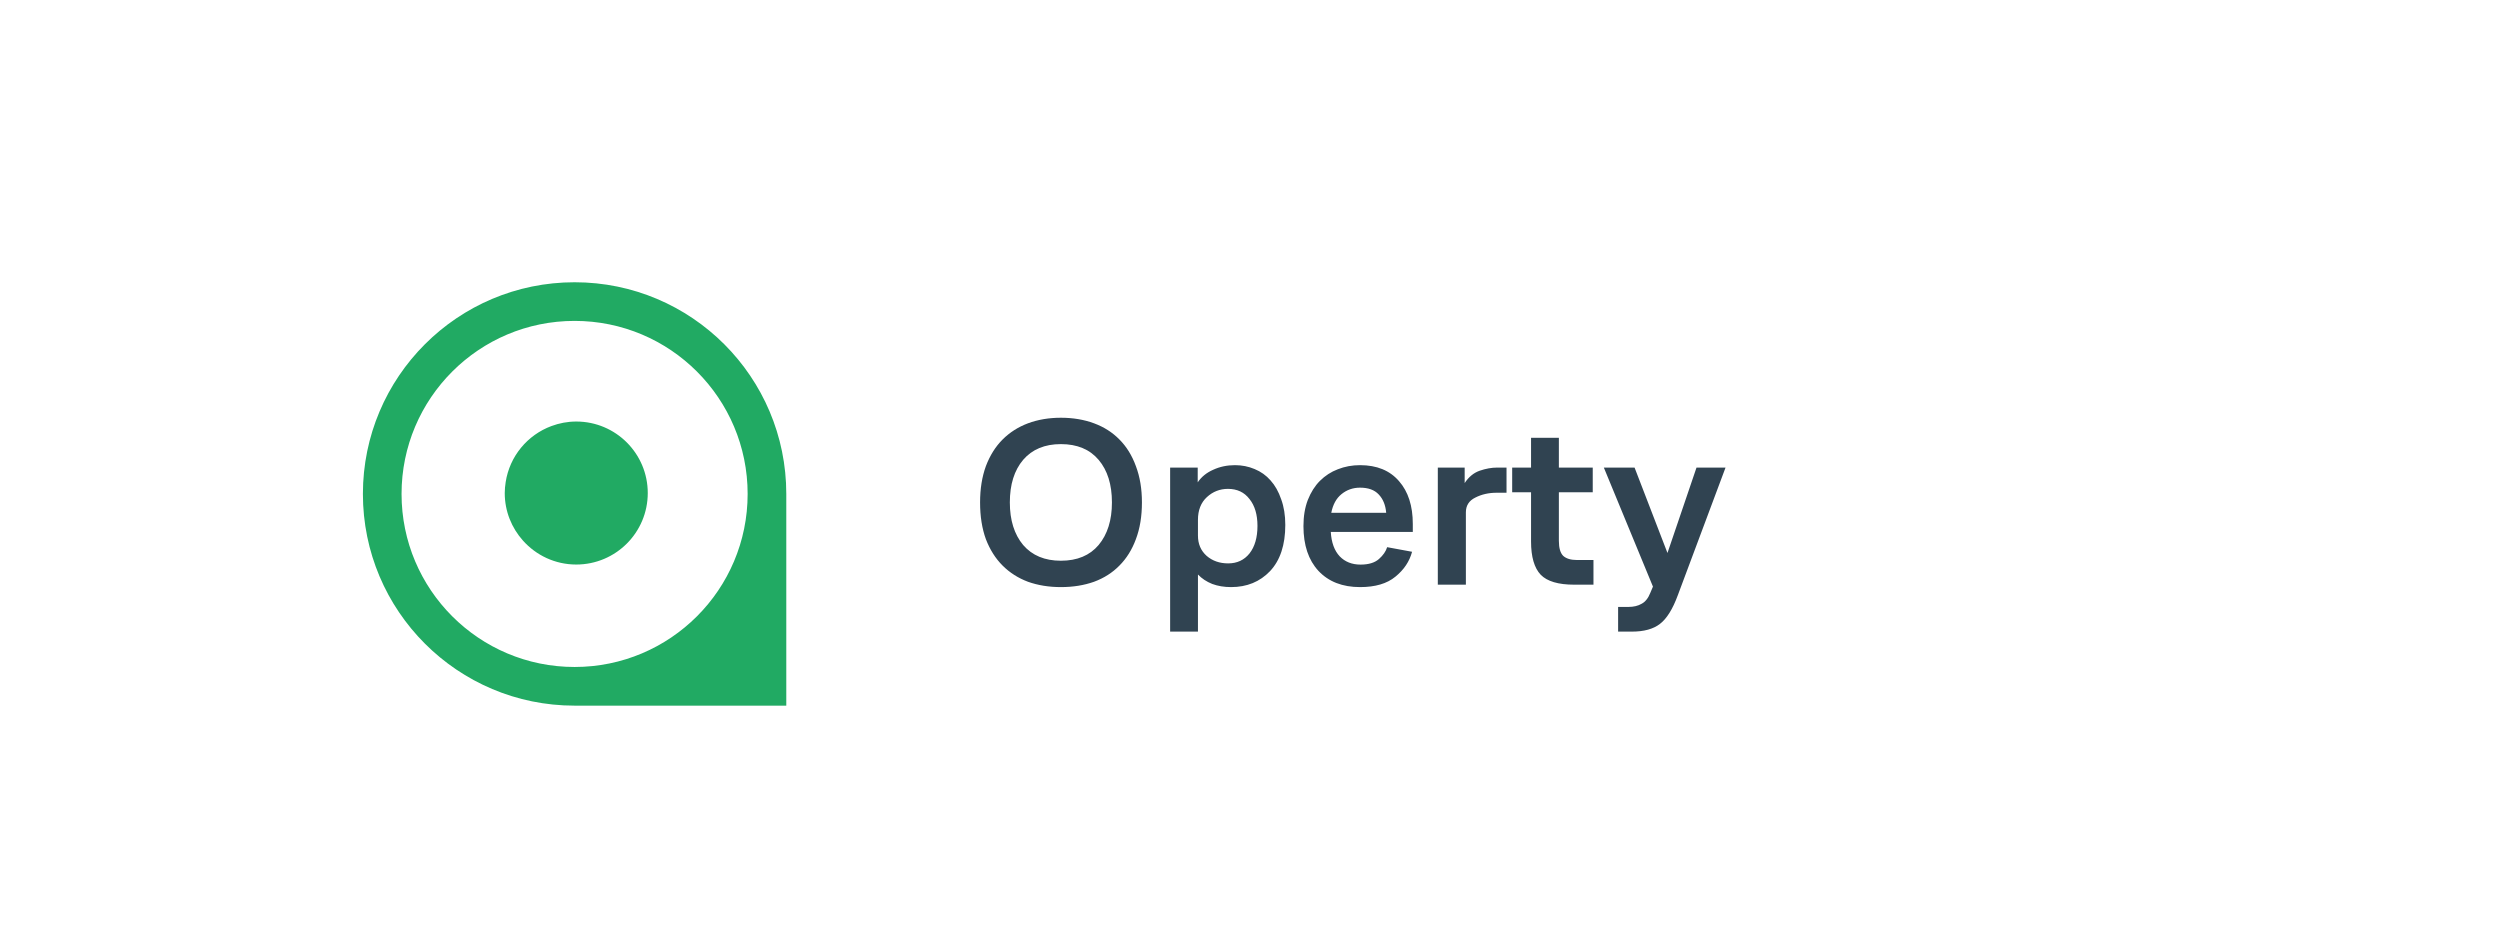 <svg width="248" height="92" viewBox="0 0 248 92" fill="none" xmlns="http://www.w3.org/2000/svg">
<g clip-path="url(#clip0)">
<path d="M105.24 58.24C104.056 58.24 102.968 58.064 101.976 57.712C101 57.344 100.16 56.808 99.456 56.104C98.752 55.4 98.2 54.528 97.8 53.488C97.416 52.432 97.224 51.216 97.224 49.84C97.224 48.496 97.416 47.296 97.8 46.24C98.2 45.184 98.752 44.304 99.456 43.6C100.16 42.896 101 42.36 101.976 41.992C102.968 41.624 104.056 41.44 105.24 41.44C106.44 41.44 107.536 41.624 108.528 41.992C109.52 42.36 110.36 42.896 111.048 43.6C111.752 44.304 112.296 45.184 112.68 46.24C113.08 47.296 113.28 48.496 113.28 49.84C113.28 51.216 113.08 52.432 112.68 53.488C112.296 54.528 111.752 55.4 111.048 56.104C110.36 56.808 109.52 57.344 108.528 57.712C107.536 58.064 106.44 58.24 105.24 58.24ZM105.24 55.624C106.856 55.624 108.104 55.104 108.984 54.064C109.864 53.008 110.304 51.6 110.304 49.84C110.304 48.064 109.864 46.656 108.984 45.616C108.104 44.576 106.856 44.056 105.24 44.056C103.64 44.056 102.392 44.576 101.496 45.616C100.616 46.656 100.176 48.064 100.176 49.84C100.176 51.6 100.616 53.008 101.496 54.064C102.392 55.104 103.64 55.624 105.24 55.624ZM116.077 62.656V46.384H118.813V47.848C119.181 47.304 119.693 46.888 120.349 46.6C121.005 46.296 121.725 46.144 122.509 46.144C123.197 46.144 123.845 46.272 124.453 46.528C125.077 46.784 125.605 47.16 126.037 47.656C126.485 48.152 126.837 48.776 127.093 49.528C127.365 50.264 127.501 51.112 127.501 52.072C127.501 54.056 126.997 55.584 125.989 56.656C124.981 57.712 123.693 58.24 122.125 58.24C121.437 58.24 120.813 58.136 120.253 57.928C119.693 57.704 119.221 57.392 118.837 56.992V62.656H116.077ZM118.837 53.128C118.837 53.96 119.125 54.632 119.701 55.144C120.277 55.64 120.989 55.888 121.837 55.888C122.717 55.888 123.421 55.56 123.949 54.904C124.477 54.232 124.741 53.32 124.741 52.168C124.741 51.048 124.477 50.16 123.949 49.504C123.437 48.832 122.725 48.496 121.813 48.496C121.013 48.496 120.317 48.768 119.725 49.312C119.133 49.856 118.837 50.608 118.837 51.568V53.128ZM140.15 52.768H132.014C132.078 53.824 132.374 54.632 132.902 55.192C133.43 55.736 134.118 56.008 134.966 56.008C135.766 56.008 136.374 55.824 136.79 55.456C137.206 55.088 137.478 54.696 137.606 54.28L140.078 54.736C139.822 55.696 139.27 56.52 138.422 57.208C137.59 57.896 136.422 58.24 134.918 58.24C133.174 58.24 131.798 57.704 130.79 56.632C129.798 55.56 129.302 54.08 129.302 52.192C129.302 51.216 129.446 50.352 129.734 49.6C130.038 48.832 130.438 48.2 130.934 47.704C131.446 47.192 132.038 46.808 132.71 46.552C133.398 46.28 134.134 46.144 134.918 46.144C136.582 46.144 137.87 46.672 138.782 47.728C139.694 48.768 140.15 50.184 140.15 51.976V52.768ZM134.918 48.376C134.214 48.376 133.598 48.592 133.07 49.024C132.558 49.44 132.222 50.056 132.062 50.872H137.51C137.446 50.104 137.198 49.496 136.766 49.048C136.35 48.6 135.734 48.376 134.918 48.376ZM142.631 58V46.384H145.295V47.92C145.695 47.312 146.191 46.904 146.783 46.696C147.391 46.488 147.967 46.384 148.511 46.384H149.447V48.88H148.463C147.679 48.88 146.975 49.04 146.351 49.36C145.727 49.664 145.415 50.152 145.415 50.824V58H142.631ZM158.072 58H156.152C154.584 58 153.48 57.672 152.84 57.016C152.2 56.344 151.88 55.24 151.88 53.704V48.832H150.008V46.384H151.88V43.432H154.64V46.384H158V48.832H154.64V53.656C154.64 54.36 154.784 54.856 155.072 55.144C155.376 55.416 155.824 55.552 156.416 55.552H158.072V58ZM166.445 59.032C165.933 60.424 165.341 61.376 164.669 61.888C164.013 62.4 163.085 62.656 161.885 62.656H160.517V60.208H161.525C162.053 60.208 162.493 60.104 162.845 59.896C163.213 59.704 163.501 59.344 163.709 58.816L163.973 58.192L159.101 46.384H162.149L165.413 54.856L168.293 46.384H171.173L166.445 59.032Z" fill="#304351"/>
<path d="M57 28C45.402 28 36 37.402 36 48.999C36 60.597 45.402 70 57 70H78V48.999C78 37.402 68.597 28 57 28ZM57 66.165C47.519 66.165 39.834 58.478 39.834 48.999C39.834 39.52 47.519 31.833 57 31.833C66.481 31.833 74.166 39.519 74.166 48.999C74.166 58.479 66.481 66.165 57 66.165Z" fill="#21AA63"/>
<path d="M57.165 41.816C56.299 41.816 55.473 41.979 54.706 42.263C52.327 43.144 50.555 45.258 50.162 47.832C50.107 48.184 50.071 48.542 50.071 48.909C50.071 50.728 50.761 52.382 51.887 53.637C53.185 55.086 55.066 56.002 57.164 56.002C61.082 56.002 64.258 52.826 64.258 48.909C64.258 44.991 61.082 41.816 57.165 41.816Z" fill="#21AA63"/>
</g>
<defs>
<clipPath id="clip0">
<rect width="248" height="92" fill="white"/>
</clipPath>
</defs>
</svg>
